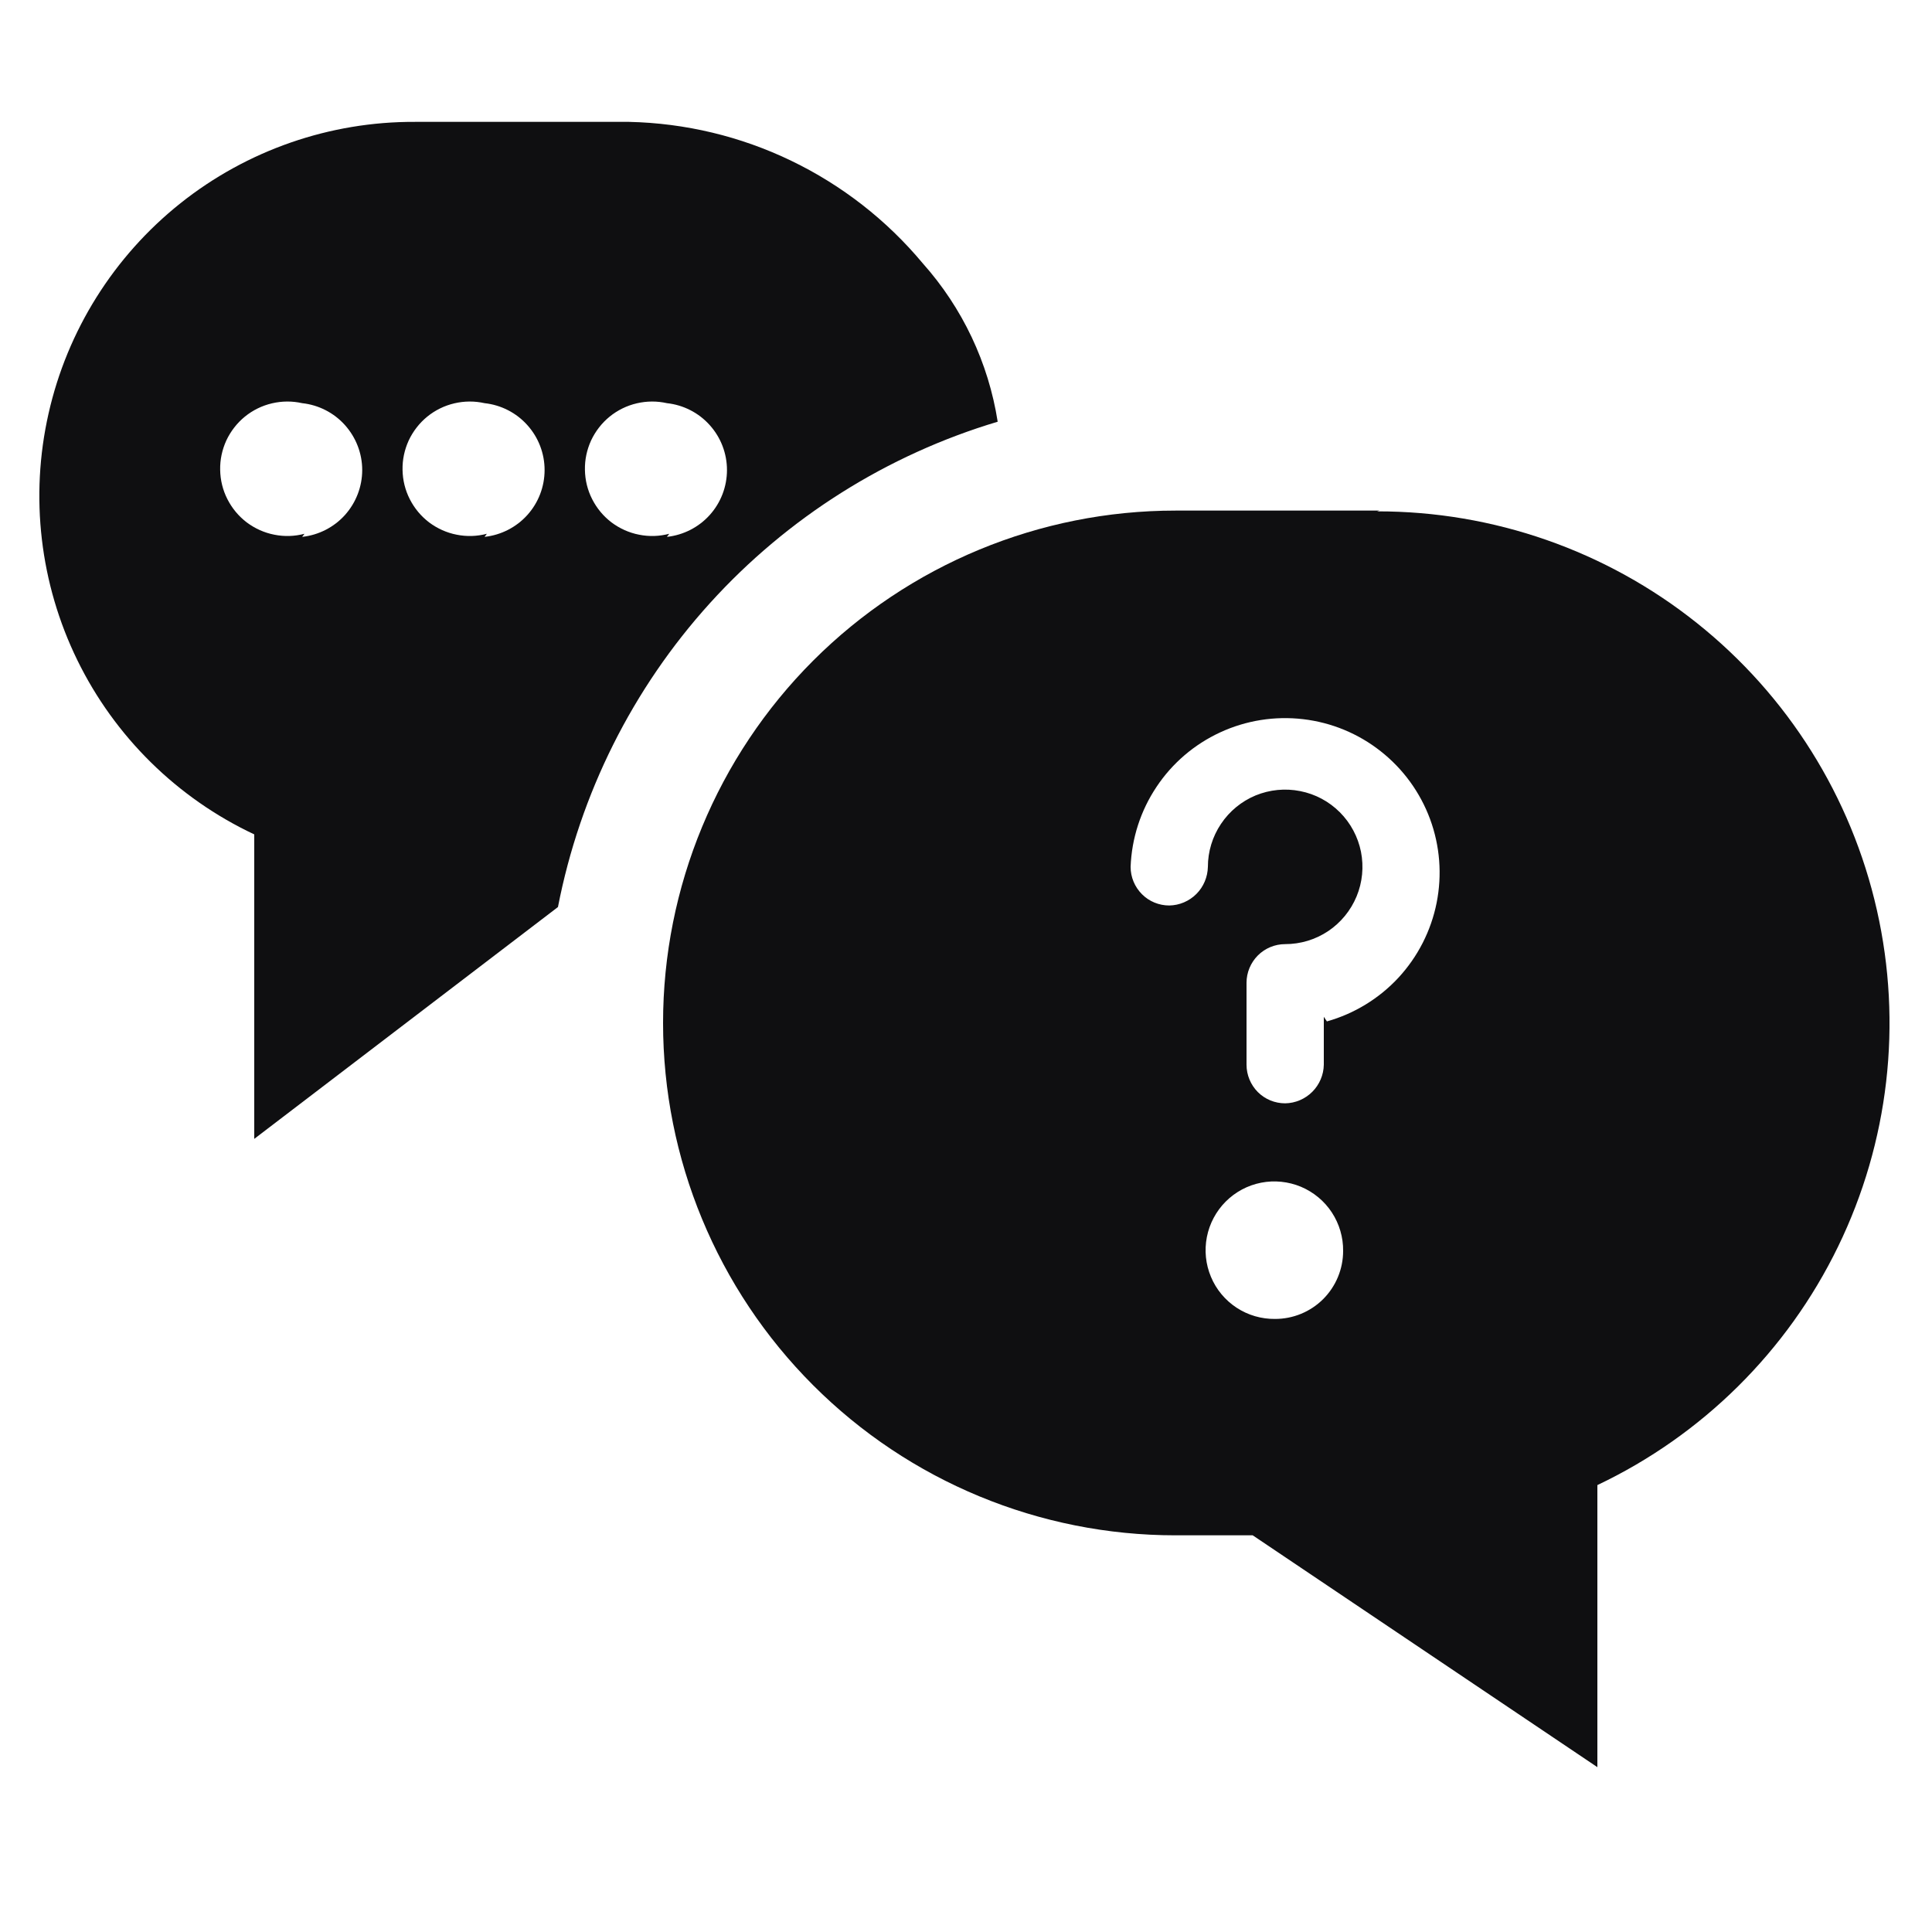 <svg width="25" height="25" viewBox="0 0 25 25" fill="none" xmlns="http://www.w3.org/2000/svg">
<g clip-path="url(#clip0_678_11587)">
<path d="M17.85 6.607H15.21C13.452 6.607 11.765 7.306 10.522 8.549C9.279 9.793 8.58 11.479 8.58 13.237C8.58 14.996 9.279 16.682 10.522 17.925C11.765 19.169 13.452 19.867 15.21 19.867H16.21L20.67 22.867V19.217C22.028 18.572 23.127 17.484 23.784 16.132C24.442 14.78 24.619 13.244 24.287 11.777C23.956 10.31 23.134 9 21.959 8.063C20.784 7.125 19.324 6.615 17.82 6.617L17.85 6.607ZM16.5 17.067C16.323 17.069 16.15 17.019 16.002 16.922C15.854 16.825 15.738 16.686 15.67 16.523C15.601 16.36 15.583 16.18 15.617 16.006C15.651 15.833 15.736 15.673 15.861 15.548C15.986 15.423 16.145 15.338 16.319 15.304C16.492 15.27 16.672 15.289 16.835 15.357C16.998 15.426 17.137 15.541 17.234 15.689C17.331 15.837 17.382 16.011 17.38 16.187C17.38 16.421 17.287 16.645 17.122 16.81C16.957 16.975 16.733 17.067 16.5 17.067ZM17.13 13.157V13.777C17.128 13.909 17.074 14.035 16.981 14.128C16.888 14.221 16.762 14.275 16.63 14.277C16.497 14.277 16.37 14.225 16.276 14.131C16.183 14.037 16.13 13.91 16.13 13.777V12.717C16.13 12.585 16.183 12.458 16.276 12.364C16.37 12.27 16.497 12.217 16.63 12.217C16.828 12.217 17.021 12.159 17.186 12.049C17.35 11.939 17.478 11.783 17.554 11.6C17.63 11.417 17.649 11.216 17.611 11.022C17.572 10.828 17.477 10.65 17.337 10.51C17.197 10.37 17.019 10.275 16.825 10.237C16.631 10.198 16.43 10.218 16.247 10.293C16.065 10.369 15.909 10.497 15.799 10.662C15.689 10.826 15.63 11.02 15.63 11.217C15.627 11.349 15.574 11.475 15.481 11.568C15.388 11.661 15.262 11.715 15.13 11.717C14.998 11.717 14.87 11.665 14.777 11.571C14.683 11.477 14.63 11.35 14.63 11.217C14.644 10.849 14.759 10.491 14.964 10.184C15.168 9.876 15.454 9.632 15.789 9.477C16.124 9.322 16.495 9.263 16.862 9.306C17.229 9.349 17.576 9.492 17.866 9.721C18.156 9.949 18.377 10.253 18.505 10.599C18.633 10.946 18.662 11.32 18.59 11.682C18.518 12.044 18.347 12.379 18.097 12.65C17.846 12.921 17.525 13.117 17.17 13.217L17.13 13.157Z" fill="#0F0F11"/>
<path d="M11.94 3.407C11.474 2.848 10.894 2.396 10.238 2.08C9.583 1.764 8.867 1.593 8.14 1.577H5.37C4.268 1.572 3.197 1.944 2.335 2.63C1.473 3.317 0.87 4.277 0.628 5.352C0.385 6.427 0.517 7.553 1.001 8.543C1.485 9.533 2.293 10.328 3.29 10.797V14.737L7.22 11.737C7.505 10.271 8.185 8.91 9.188 7.803C10.191 6.696 11.479 5.885 12.91 5.457C12.791 4.695 12.454 3.983 11.94 3.407ZM3.94 6.907C3.812 6.941 3.679 6.945 3.55 6.919C3.42 6.894 3.299 6.839 3.193 6.76C3.088 6.68 3.003 6.578 2.943 6.46C2.883 6.343 2.851 6.213 2.849 6.081C2.846 5.949 2.874 5.819 2.929 5.699C2.985 5.58 3.067 5.474 3.169 5.391C3.271 5.308 3.391 5.249 3.52 5.219C3.648 5.189 3.781 5.188 3.91 5.217C4.123 5.24 4.321 5.341 4.464 5.501C4.607 5.661 4.687 5.868 4.687 6.082C4.687 6.297 4.607 6.504 4.464 6.664C4.321 6.823 4.123 6.924 3.91 6.947L3.94 6.907ZM6.3 6.907C6.172 6.941 6.039 6.945 5.91 6.919C5.78 6.894 5.659 6.839 5.553 6.76C5.448 6.68 5.363 6.578 5.303 6.46C5.243 6.343 5.211 6.213 5.209 6.081C5.206 5.949 5.234 5.819 5.289 5.699C5.345 5.58 5.427 5.474 5.529 5.391C5.631 5.308 5.751 5.249 5.88 5.219C6.008 5.189 6.141 5.188 6.27 5.217C6.483 5.24 6.681 5.341 6.824 5.501C6.968 5.661 7.047 5.868 7.047 6.082C7.047 6.297 6.968 6.504 6.824 6.664C6.681 6.823 6.483 6.924 6.27 6.947L6.3 6.907ZM8.66 6.907C8.532 6.941 8.399 6.945 8.27 6.919C8.14 6.894 8.019 6.839 7.913 6.76C7.808 6.68 7.723 6.578 7.663 6.46C7.603 6.343 7.571 6.213 7.569 6.081C7.566 5.949 7.594 5.819 7.649 5.699C7.705 5.58 7.787 5.474 7.889 5.391C7.991 5.308 8.111 5.249 8.24 5.219C8.368 5.189 8.501 5.188 8.63 5.217C8.843 5.24 9.041 5.341 9.184 5.501C9.328 5.661 9.407 5.868 9.407 6.082C9.407 6.297 9.328 6.504 9.184 6.664C9.041 6.823 8.843 6.924 8.63 6.947L8.66 6.907Z" fill="#0F0F11"/>
</g>
<defs>
<clipPath id="clip0_678_11587">
<rect width="24" height="24" fill="white" transform="translate(0.5 0.217)"/>
</clipPath>
</defs>
</svg>

